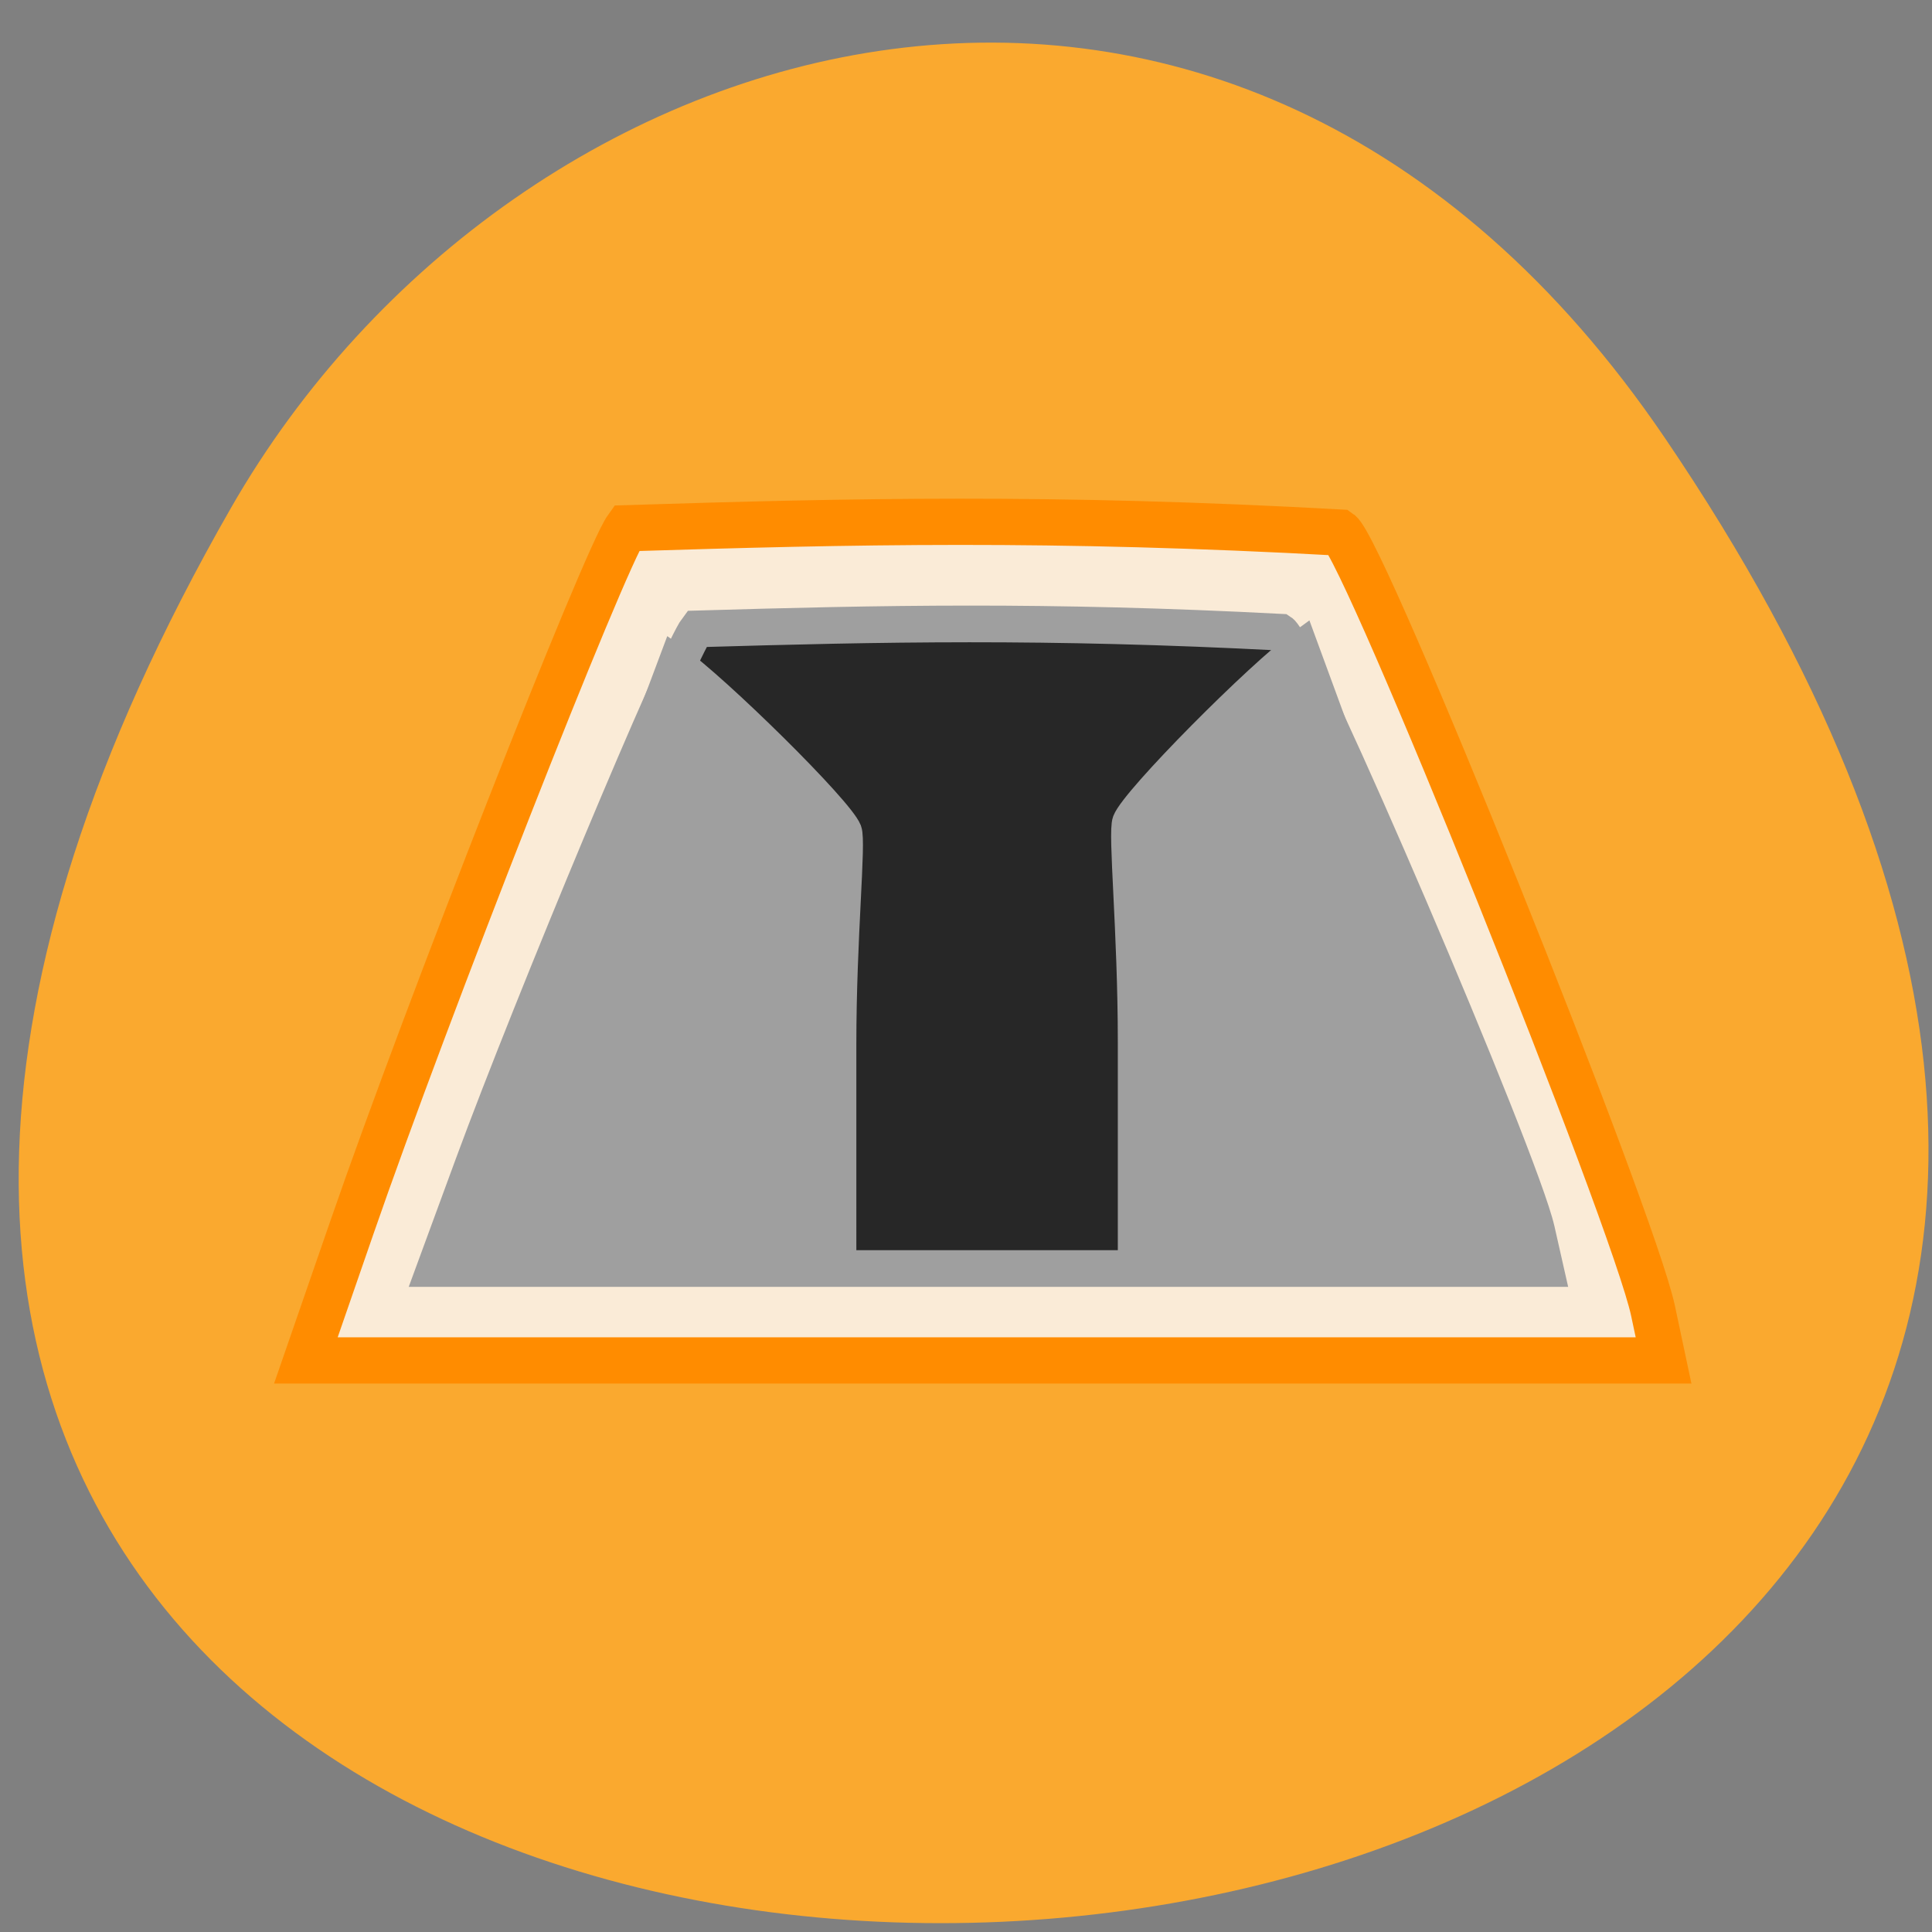 <svg xmlns="http://www.w3.org/2000/svg" viewBox="0 0 256 256"><rect x="0" y="0" width="256" height="256" fill="#808080" stroke="none"/><defs><clipPath><path d="m -24 13 c 0 1.105 -0.672 2 -1.5 2 -0.828 0 -1.5 -0.895 -1.5 -2 0 -1.105 0.672 -2 1.5 -2 0.828 0 1.5 0.895 1.5 2 z" transform="matrix(15.333 0 0 11.5 415 -125.5)"/></clipPath></defs><g fill="#feaa2b" fill-opacity="0.957"><path d="M 204.11,26.52 C 415.06,211.44 -92.34,398.44 15.15,97.13 41.92,22.09 132.75,-36.04 204.11,26.52" transform="matrix(0.945 0.319 -0.162 0.985 32.02 -33.2)" fill-opacity="0.957"/></g><g transform="matrix(0.868 0 0 0.895 22.1 7.06)"><path d="m 28.3 173.72 c 11.328 -31.763 38.493 -98.88 41.85 -103.4 c 34.3 -1.039 64.954 -1.722 108.96 0.639 3.705 2.437 44.754 101.44 47.771 115.21 l 1.611 7.357 h -103.63 h -103.63 z" fill="#faebd7" stroke="#ff8c00" stroke-width="6.846"/><path d="m 46.637 164.69 c 9.272 -24.413 31.509 -76 34.26 -79.47 28.08 -0.799 53.17 -1.324 89.19 0.491 3.03 1.873 36.634 77.967 39.1 88.55 l 1.319 5.655 h -84.82 h -84.82 z" fill="#272727" stroke="#9f9f9f" stroke-width="5.43"/></g><g fill="#9f9f9f" stroke="#9f9f9f"><path d="m 150.06 138.13 c 0 -14.83 -1.328 -27.735 -0.731 -29.3 1.098 -2.871 17.59 -19.462 23.23 -23.543 10.35 28.371 20.722 54.58 28.832 80.64 l -27.301 -0.89 h -24.03 z" stroke-width="3.886"/><path d="m 111.57 138.4 c 0 -14.35 1.312 -26.838 0.722 -28.349 c -1.085 -2.778 -17.382 -18.832 -22.958 -22.782 -10.228 27.453 -20.477 52.818 -28.491 78.03 l 26.978 -0.861 h 23.75 z" stroke-width="3.8"/></g></svg>